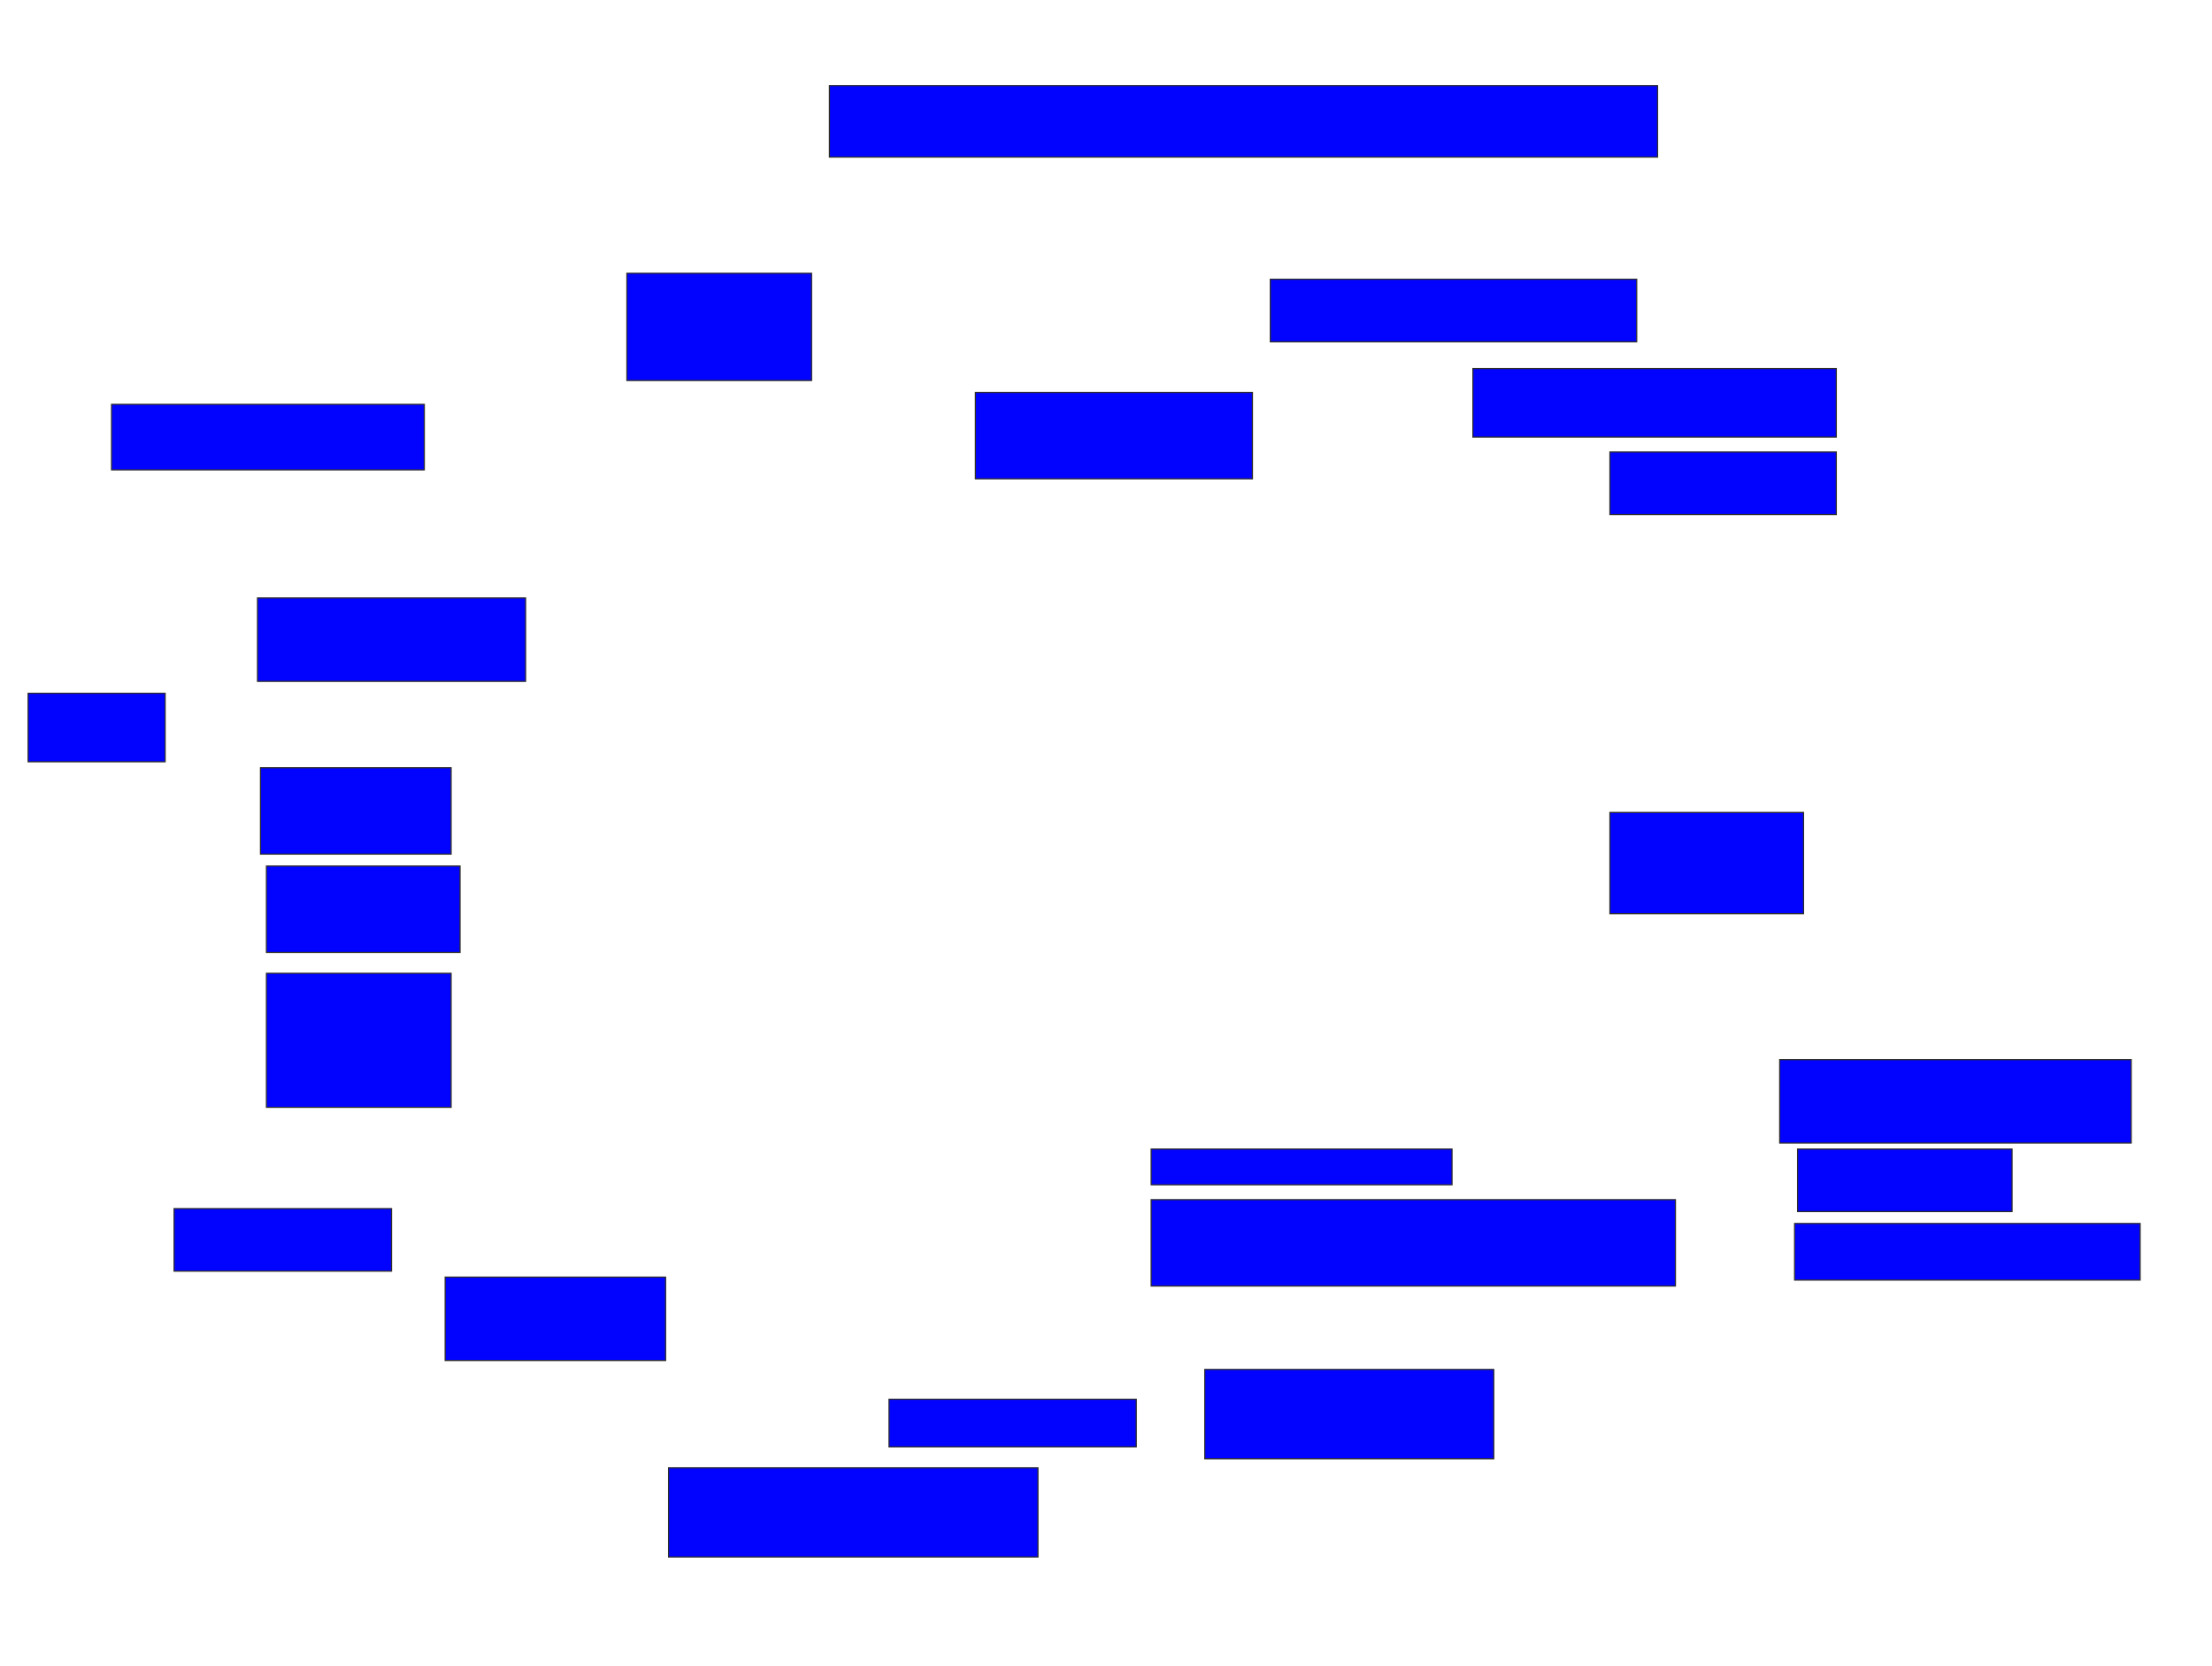 <svg xmlns="http://www.w3.org/2000/svg" width="1904" height="1434">
 <!-- Created with Image Occlusion Enhanced -->
 <g>
  <title>Labels</title>
 </g>
 <g>
  <title>Masks</title>
  <rect id="0238d8aef4384858bc9869f61d989fc7-ao-1" height="61.538" width="712.821" y="73.692" x="713.949" stroke="#2D2D2D" fill="#0203ff"/>
  <rect id="0238d8aef4384858bc9869f61d989fc7-ao-2" height="92.308" width="158.974" y="235.231" x="539.59" stroke="#2D2D2D" fill="#0203ff"/>
  <rect id="0238d8aef4384858bc9869f61d989fc7-ao-3" height="74.359" width="238.462" y="337.795" x="839.59" stroke="#2D2D2D" fill="#0203ff"/>
  <rect id="0238d8aef4384858bc9869f61d989fc7-ao-4" height="53.846" width="315.385" y="240.359" x="1093.436" stroke="#2D2D2D" fill="#0203ff"/>
  <rect id="0238d8aef4384858bc9869f61d989fc7-ao-5" height="58.974" width="312.821" y="317.282" x="1267.795" stroke="#2D2D2D" fill="#0203ff"/>
  <rect id="0238d8aef4384858bc9869f61d989fc7-ao-6" height="53.846" width="194.872" y="389.077" x="1385.744" stroke="#2D2D2D" fill="#0203ff"/>
  <rect id="0238d8aef4384858bc9869f61d989fc7-ao-7" height="87.179" width="166.667" y="699.333" x="1385.744" stroke="#2D2D2D" fill="#0203ff"/>
  <rect stroke="#2D2D2D" id="0238d8aef4384858bc9869f61d989fc7-ao-8" height="71.795" width="302.564" y="912.154" x="1531.897" fill="#0203ff"/>
  <rect id="0238d8aef4384858bc9869f61d989fc7-ao-9" height="53.846" width="184.615" y="989.077" x="1547.282" stroke-linecap="null" stroke-linejoin="null" stroke-dasharray="null" stroke="#2D2D2D" fill="#0203ff"/>
  <rect stroke="#2D2D2D" id="0238d8aef4384858bc9869f61d989fc7-ao-10" height="48.718" width="297.436" y="1053.179" x="1544.718" stroke-linecap="null" stroke-linejoin="null" stroke-dasharray="null" fill="#0203ff"/>
  <rect id="0238d8aef4384858bc9869f61d989fc7-ao-11" height="30.769" width="258.974" y="989.077" x="990.872" stroke-linecap="null" stroke-linejoin="null" stroke-dasharray="null" stroke="#2D2D2D" fill="#0203ff"/>
  <rect id="0238d8aef4384858bc9869f61d989fc7-ao-12" height="74.359" width="451.282" y="1032.667" x="990.872" stroke-linecap="null" stroke-linejoin="null" stroke-dasharray="null" stroke="#2D2D2D" fill="#0203ff"/>
  <rect id="0238d8aef4384858bc9869f61d989fc7-ao-13" height="76.923" width="248.718" y="1178.82" x="1037.026" stroke-linecap="null" stroke-linejoin="null" stroke-dasharray="null" stroke="#2D2D2D" fill="#0203ff"/>
  
  <rect id="0238d8aef4384858bc9869f61d989fc7-ao-15" height="41.026" width="212.821" y="1204.461" x="765.231" stroke-linecap="null" stroke-linejoin="null" stroke-dasharray="null" stroke="#2D2D2D" fill="#0203ff"/>
  <rect id="0238d8aef4384858bc9869f61d989fc7-ao-16" height="76.923" width="317.949" y="1263.436" x="575.487" stroke-linecap="null" stroke-linejoin="null" stroke-dasharray="null" stroke="#2D2D2D" fill="#0203ff"/>
  <rect id="0238d8aef4384858bc9869f61d989fc7-ao-17" height="71.795" width="189.744" y="1099.333" x="383.179" stroke-linecap="null" stroke-linejoin="null" stroke-dasharray="null" stroke="#2D2D2D" fill="#0203ff"/>
  <rect id="0238d8aef4384858bc9869f61d989fc7-ao-18" height="53.846" width="187.179" y="1040.359" x="149.846" stroke-linecap="null" stroke-linejoin="null" stroke-dasharray="null" stroke="#2D2D2D" fill="#0203ff"/>
  <rect id="0238d8aef4384858bc9869f61d989fc7-ao-19" height="115.385" width="158.974" y="837.795" x="229.333" stroke-linecap="null" stroke-linejoin="null" stroke-dasharray="null" stroke="#2D2D2D" fill="#0203ff"/>
  <rect id="0238d8aef4384858bc9869f61d989fc7-ao-20" height="74.359" width="166.667" y="745.487" x="229.333" stroke-linecap="null" stroke-linejoin="null" stroke-dasharray="null" stroke="#2D2D2D" fill="#0203ff"/>
  <rect id="0238d8aef4384858bc9869f61d989fc7-ao-21" height="74.359" width="164.103" y="660.872" x="224.205" stroke-linecap="null" stroke-linejoin="null" stroke-dasharray="null" stroke="#2D2D2D" fill="#0203ff"/>
  <rect stroke="#2D2D2D" id="0238d8aef4384858bc9869f61d989fc7-ao-22" height="58.974" width="117.949" y="596.769" x="24.205" stroke-linecap="null" stroke-linejoin="null" stroke-dasharray="null" fill="#0203ff"/>
  <rect id="0238d8aef4384858bc9869f61d989fc7-ao-23" height="71.795" width="230.769" y="514.718" x="221.641" stroke-linecap="null" stroke-linejoin="null" stroke-dasharray="null" stroke="#2D2D2D" fill="#0203ff"/>
  <rect id="0238d8aef4384858bc9869f61d989fc7-ao-24" height="56.41" width="269.231" y="348.051" x="96" stroke-linecap="null" stroke-linejoin="null" stroke-dasharray="null" stroke="#2D2D2D" fill="#0203ff"/>
 </g>
</svg>